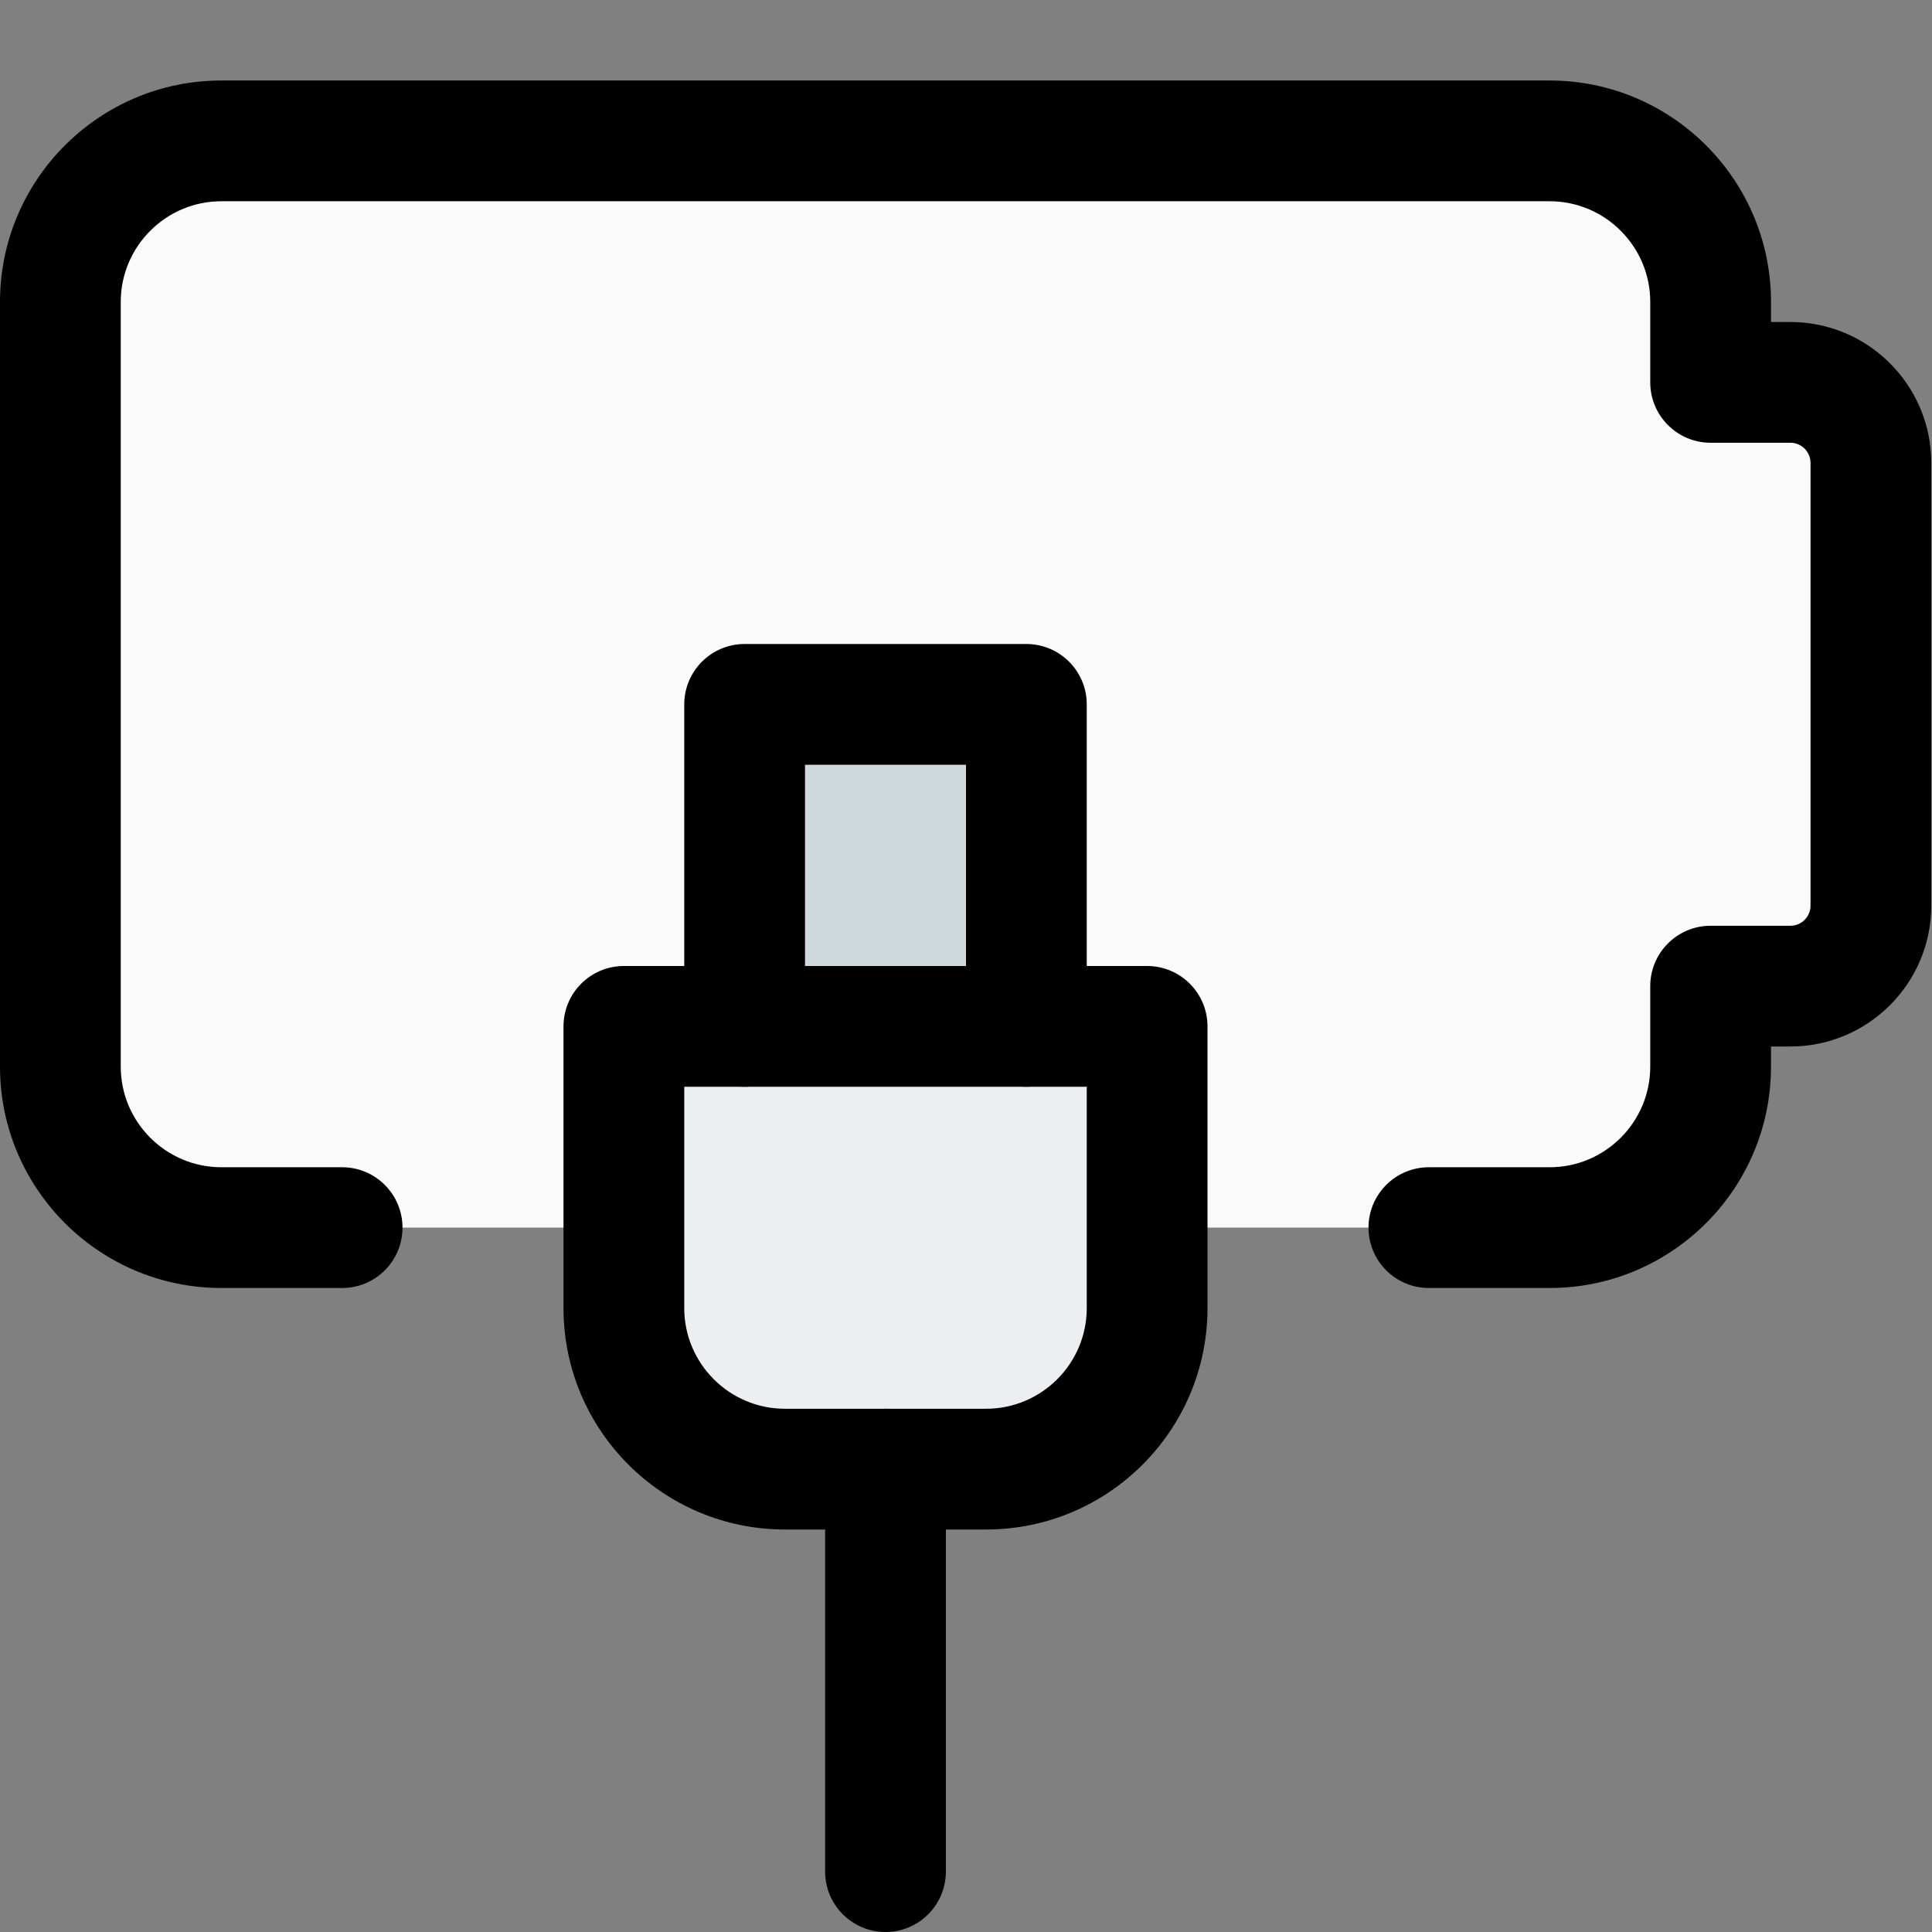 <svg id="regular" enable-background="new 0 0 24 24" height="512" viewBox="0 0 24 24" width="512" xmlns="http://www.w3.org/2000/svg"><rect x="0" y="0" width="24" height="24" fill="#808080" stroke="none"/><path d="m21.25 12.25v1c0 1.105-.895 2-2 2h-16.5c-1.105 0-2-.895-2-2v-9.5c0-1.105.895-2 2-2h16.5c1.105 0 2 .895 2 2v1h1c.552 0 1 .448 1 1v5.5c0 .552-.448 1-1 1z" fill="#fafafa"/><path d="m12.312 8.688h-2.625c-.311 0-.562.252-.562.563v3c0 .311.252.563.562.563h2.625c.311 0 .563-.252.563-.563v-3c0-.312-.252-.563-.563-.563z" fill="#cfd8dc"/><path d="m12.071 18.5h-2.142c-1.3 0-2.357-1.057-2.357-2.357v-3c0-.355.288-.643.643-.643h5.571c.355 0 .643.288.643.643v3c0 1.3-1.058 2.357-2.358 2.357z" fill="#eceff1"/><path d="m19.25 16h-1.5c-.414 0-.75-.336-.75-.75s.336-.75.75-.75h1.5c.689 0 1.25-.561 1.25-1.25v-1c0-.414.336-.75.75-.75h.991c.138 0 .25-.112.25-.25v-5.5c0-.138-.112-.25-.25-.25h-.991c-.414 0-.75-.336-.75-.75v-1c0-.689-.561-1.25-1.25-1.25h-16.5c-.689 0-1.25.561-1.25 1.25v9.5c0 .689.561 1.25 1.25 1.25h1.5c.414 0 .75.336.75.75s-.336.75-.75.75h-1.5c-1.517 0-2.75-1.233-2.75-2.75v-9.5c0-1.517 1.233-2.75 2.75-2.75h16.5c1.517 0 2.75 1.233 2.75 2.75v.25h.241c.965 0 1.75.785 1.75 1.75v5.5c0 .965-.785 1.75-1.75 1.75h-.241v.25c0 1.517-1.233 2.75-2.75 2.75z"/><path d="m12.25 19h-2.5c-1.517 0-2.75-1.233-2.75-2.75v-3.5c0-.414.336-.75.75-.75h6.5c.414 0 .75.336.75.75v3.5c0 1.517-1.233 2.75-2.75 2.75zm-3.75-5.5v2.75c0 .689.561 1.25 1.25 1.25h2.5c.689 0 1.25-.561 1.25-1.25v-2.75z"/><path d="m12.75 13.5c-.414 0-.75-.336-.75-.75v-3.25h-2v3.25c0 .414-.336.75-.75.75s-.75-.336-.75-.75v-4c0-.414.336-.75.75-.75h3.5c.414 0 .75.336.75.75v4c0 .414-.336.75-.75.75z"/><path d="m11 24c-.414 0-.75-.336-.75-.75v-5c0-.414.336-.75.75-.75s.75.336.75.75v5c0 .414-.336.75-.75.75z"/></svg>